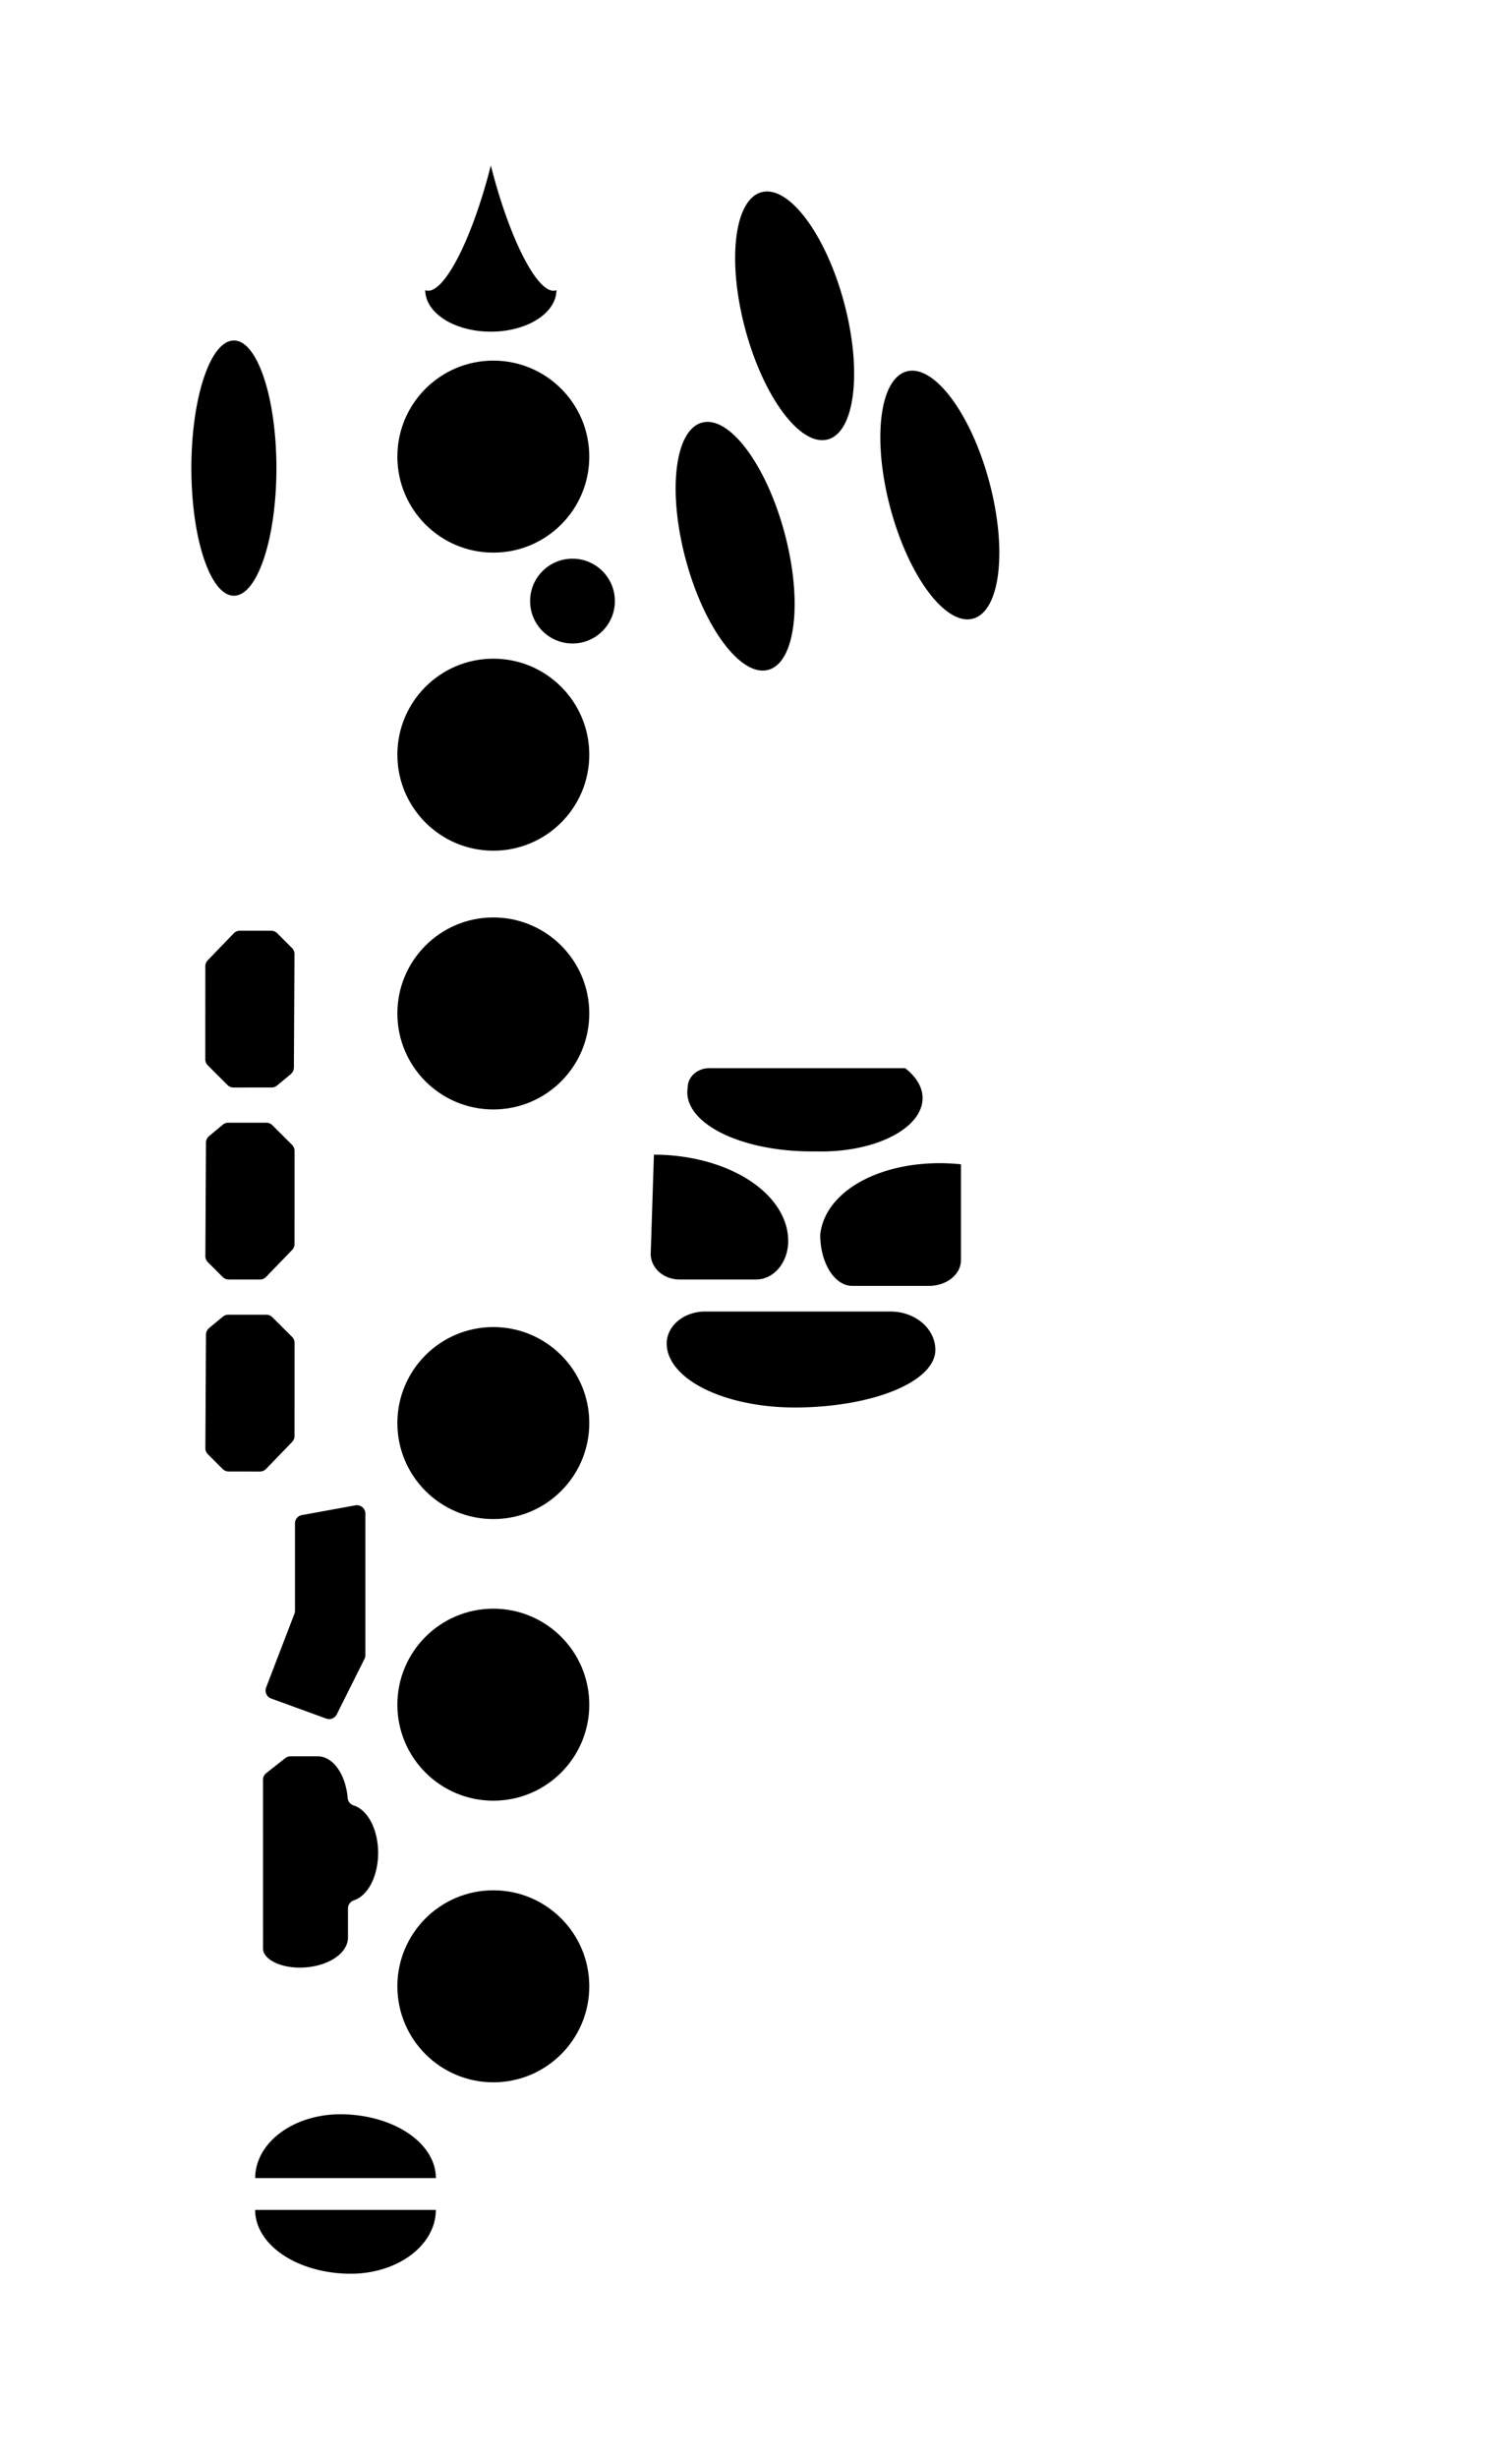 <?xml version="1.0" encoding="UTF-8" standalone="no"?>
<!DOCTYPE svg PUBLIC "-//W3C//DTD SVG 1.0//EN" "http://www.w3.org/TR/2001/REC-SVG-20010904/DTD/svg10.dtd">

<svg xmlns="http://www.w3.org/2000/svg" xmlns:xlink="http://www.w3.org/1999/xlink" viewBox="0 0 160 260">

    <g id="All">
        <ellipse id="8va" class="key" cx="4.5" cy="244.984" rx="4.5" ry="13.5" transform="translate(20.25,-195.475)"/>
        <path    id="X" class="key" d="M6.94 37.5 A14.979 3.496 103.71 0 1 -0 50.69 A6.938 4.396 -180 0 0 6.94 55.08 A6.938 4.396 -180 0 0 13.88 50.69 A14.979 3.496 76.29 0 1 6.94 37.5 Z" transform="translate(45, -20)"/>

        <ellipse id="1" class="key" cx="10.154" cy="248.33" rx="10.154" ry="10.154" transform="translate(42.05,-200.036)"/>
        <ellipse id="P" class="key" cx="4.485" cy="253.999" rx="4.485" ry="4.485" transform="translate(56.096,-190.426)"/>
        <ellipse id="2" class="key" cx="10.154" cy="248.33" rx="10.154" ry="10.154" transform="translate(42.05,-168.511)"/>
        <ellipse id="3" class="key" cx="10.154" cy="248.33" rx="10.154" ry="10.154" transform="translate(42.05,-141.143)"/>

        <path    id="Middle line" d="M0 258.48 L18.95 258.48" class="normal" transform="translate(43.404,-129.635)"/>

        <ellipse id="4" class="key" cx="10.154" cy="248.33" rx="10.154" ry="10.154" transform="translate(42.05,-97.82)"/>
        <ellipse id="5" class="key" cx="10.154" cy="248.33" rx="10.154" ry="10.154" transform="translate(42.05,-68.035)"/>
        <ellipse id="6" class="key" cx="10.154" cy="248.33" rx="10.154" ry="10.154" transform="translate(42.05,-38.25)"/>
        <path    id="Eb" class="key" d="M19.12 251.73 L0 251.73 A10.125 6.75 -180 0 0 10.12 258.48 A9 6.75 -180 0 0 19.12 251.73 Z" transform="translate(46.125,482.093) rotate(180)"/>
        <path    id="7" class="key" d="M19.12 251.73 L0 251.73 A10.125 6.75 -180 0 0 10.12 258.48 A9 6.75 -180 0 0 19.12 251.73 Z" transform="translate(27,-18)"/>

        <ellipse id="C1" class="key" cx="5.415" cy="244.946" rx="5.415" ry="13.539" transform="translate(15.461,-201.795) rotate(-15)"/>
        <ellipse id="C2" class="key" cx="5.415" cy="244.946" rx="5.415" ry="13.539" transform="translate(30.826,-182.842) rotate(-15)"/>
        <path    id="C3" class="key" d="M0.39 243.32 L1.85 242.11 a0.9 0.9 0 0 1 0.576 -0.209 L6.46 241.9 a0.9 0.9 0 0 1 0.636 0.264 L9.18 244.24 a0.9 0.9 0 0 1 0.264 0.636 L9.44 254.73 a0.9 0.9 0 0 1 -0.254 0.627 L6.43 258.21 a0.9 0.9 0 0 1 -0.646 0.273 L2.47 258.48 a0.9 0.9 0 0 1 -0.636 -0.264 L0.27 256.65 a0.9 0.9 0 0 1 -0.264 -0.641 L0.07 244.01 a0.9 0.9 0 0 1 0.324 -0.687 Z" transform="translate(31.168,356.919) rotate(180)"/>
        <ellipse id="C4" class="key" cx="5.415" cy="244.946" rx="5.415" ry="13.539" transform="translate(9.165,-177.426) rotate(-15)"/>
        <path    id="C5" class="key" d="M4.12 236.69 L9.77 235.66 a0.9 0.9 0 0 1 1.061 0.885 L10.83 251.5 a0.9 0.9 0 0 1 -0.095 0.402 L7.8 257.77 a0.9 0.9 0 0 1 -1.113 0.443 L0.86 256.09 a0.9 0.9 0 0 1 -0.532 -1.169 L3.32 247.13 a0.9 0.9 -180 0 0 0.06 -0.323 L3.38 237.57 a0.9 0.9 0 0 1 0.739 -0.885 Z" transform="translate(27.834,-76.448)"/>

        <path    id="tA" class="key" d="M0.39 243.32 L1.85 242.11 a0.9 0.9 0 0 1 0.576 -0.209 L6.46 241.9 a0.9 0.9 0 0 1 0.636 0.264 L9.18 244.24 a0.9 0.9 0 0 1 0.264 0.636 L9.44 254.73 a0.9 0.9 0 0 1 -0.254 0.627 L6.43 258.21 a0.9 0.9 0 0 1 -0.646 0.273 L2.47 258.48 a0.9 0.9 0 0 1 -0.636 -0.264 L0.27 256.65 a0.9 0.9 0 0 1 -0.264 -0.641 L0.07 244.01 a0.9 0.9 0 0 1 0.324 -0.687 Z" transform="translate(21.725,-102.849)"/>
        <path    id="tC" class="key" d="M0.39 243.32 L1.85 242.11 a0.9 0.9 0 0 1 0.576 -0.209 L6.46 241.9 a0.9 0.9 0 0 1 0.636 0.264 L9.18 244.24 a0.9 0.9 0 0 1 0.264 0.636 L9.44 254.73 a0.9 0.9 0 0 1 -0.254 0.627 L6.43 258.21 a0.9 0.9 0 0 1 -0.646 0.273 L2.47 258.48 a0.9 0.9 0 0 1 -0.636 -0.264 L0.27 256.65 a0.9 0.9 0 0 1 -0.264 -0.641 L0.07 244.01 a0.9 0.9 0 0 1 0.324 -0.687 Z" transform="translate(21.725,-123.156)"/>
        <path    id="tF" class="key" d="M2.36 236.32 L0.34 237.91 a0.9 0.9 -180 0 0 -0.343 0.707 L0 256.45 A3.881 2.031 -180 0 0 3.88 258.48 A5.11 3.194 -180 0 0 8.99 255.29 L8.99 252.22 a0.9 0.9 0 0 1 0.626 -0.857 A3.194 5.11 -180 0 0 12.18 246.35 A3.194 5.11 -180 0 0 9.59 241.33 a0.9 0.9 0 0 1 -0.632 -0.784 A3.194 5.11 -180 0 0 5.8 236.13 L2.91 236.13 a0.9 0.9 -180 0 0 -0.557 0.193 Z" transform="translate(27.834,-50.377)"/>

        <path    id="G#" class="key" d="M0.05 251.71 A2.287 2.033 0 0 1 2.41 249.67 L22.98 249.67 L23.06 249.67 A10.693 5.643 0 0 1 13.58 258.47 A13.132 6.253 0 0 1 0.05 251.71 Z" transform="translate(72.725,-136.695)"/>
        <path    id="B" class="key" d="M0.34 245.28 A14.216 9.139 0 0 1 14.55 254.42 A4.062 3.385 90 0 1 11.17 258.48 L3.05 258.48 A3.046 2.708 0 0 1 0 255.78 L0.34 245.28 Z" transform="translate(68.858,-123.156)"/>
        <path    id="C#" class="key" d="M14.89 255.78 A3.385 2.708 0 0 1 11.51 258.48 L3.38 258.48 A3.385 5.415 0 0 1 0 253.07 A14.047 8.939 5.91 0 1 14.89 245.62 L14.89 255.78 Z" transform="translate(86.796,-122.48)"/>
        <path    id="Bb" class="key" d="M4.06 248.33 L23.69 248.33 A4.738 4.062 0 0 1 28.43 252.39 A14.892 6.092 0 0 1 13.54 258.48 A13.539 6.769 0 0 1 0 251.71 A4.062 3.385 0 0 1 4.06 248.33 Z" transform="translate(70.55,-109.618)"/>
    </g>

</svg>
